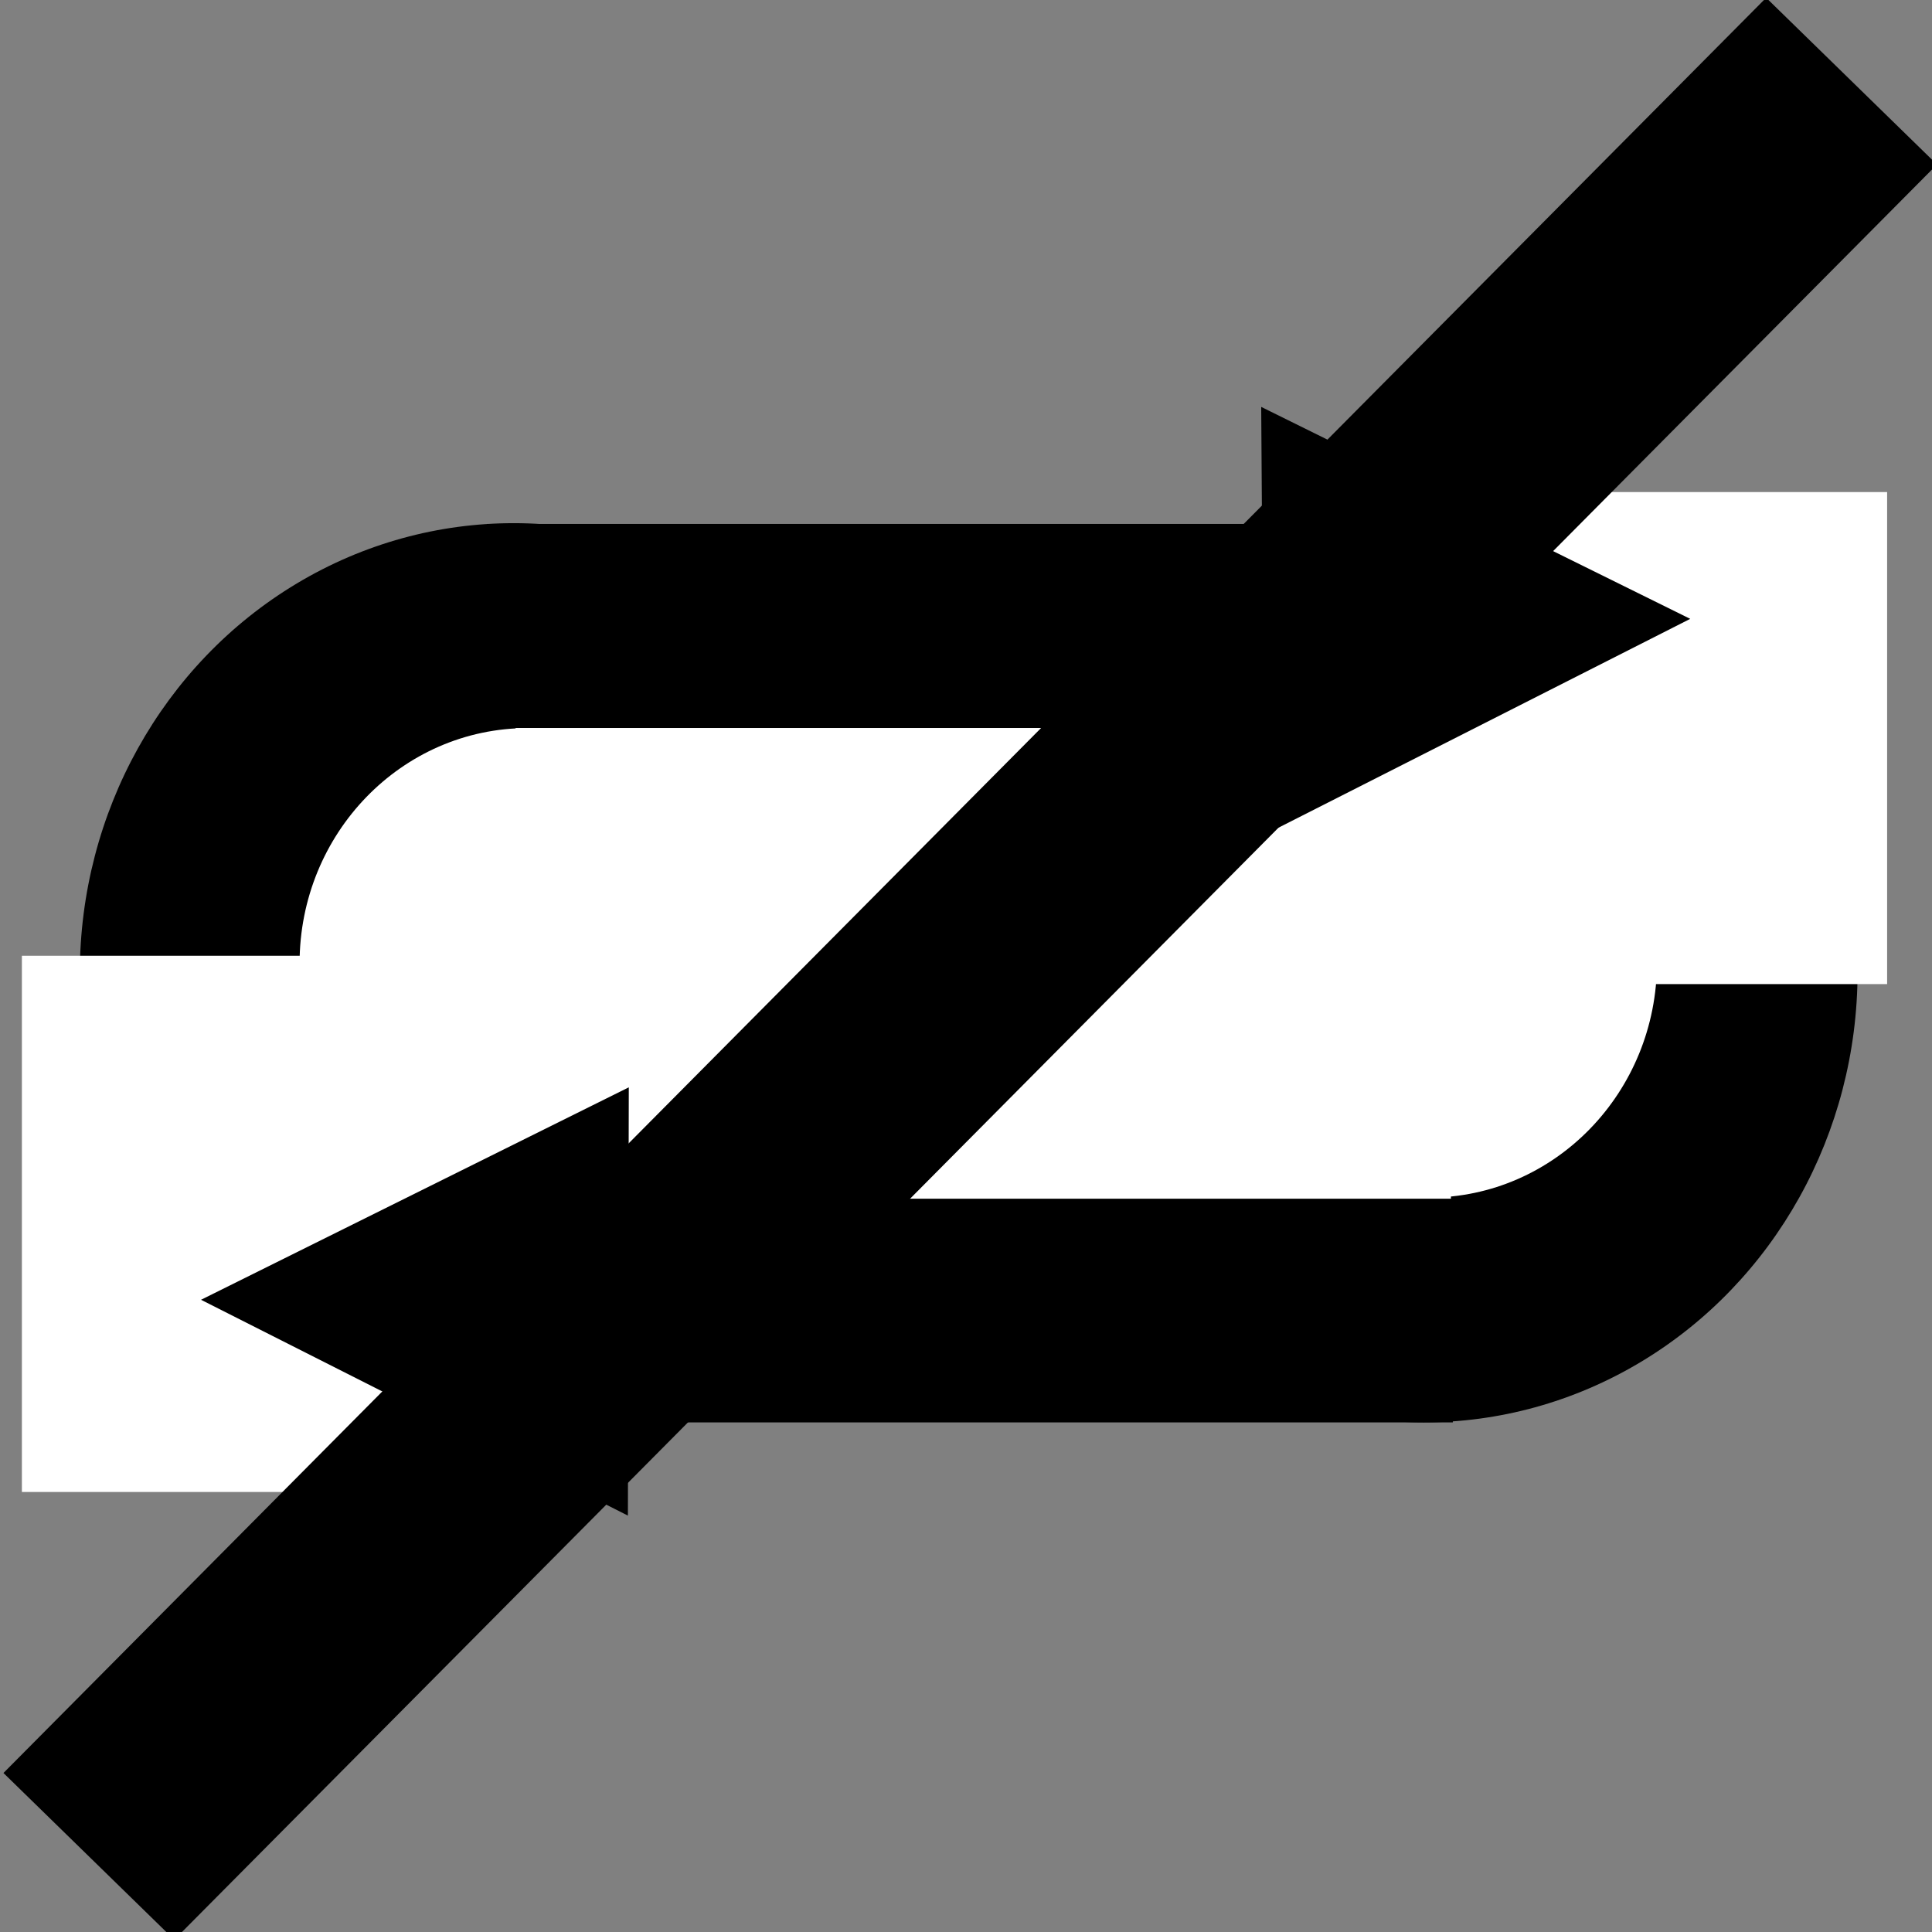<?xml version="1.0" encoding="UTF-8" standalone="no"?>
<svg
   xmlns:dc="http://purl.org/dc/elements/1.1/"
   xmlns:cc="http://creativecommons.org/ns#"
   xmlns:rdf="http://www.w3.org/1999/02/22-rdf-syntax-ns#"
   xmlns:svg="http://www.w3.org/2000/svg"
   xmlns="http://www.w3.org/2000/svg"
   xmlns:sodipodi="http://sodipodi.sourceforge.net/DTD/sodipodi-0.dtd"
   xmlns:inkscape="http://www.inkscape.org/namespaces/inkscape"
   id="Layer_1"
   data-name="Layer 1"
   viewBox="0 0 256 256"
   version="1.1"
   sodipodi:docname="repeat_off.svg"
   inkscape:version="0.92.1 r15371">
  <rect x="0" y="0" width="256" height="256" fill="#808080" stroke="none"/>
  <sodipodi:namedview
     pagecolor="#ffffff"
     bordercolor="#666666"
     borderopacity="1"
     objecttolerance="10"
     gridtolerance="10"
     guidetolerance="10"
     inkscape:pageopacity="0"
     inkscape:pageshadow="2"
     inkscape:window-width="1918"
     inkscape:window-height="1004"
     id="namedview11"
     showgrid="false"
     inkscape:zoom="2.6074563"
     inkscape:cx="146.94748"
     inkscape:cy="110.61039"
     inkscape:window-x="0"
     inkscape:window-y="24"
     inkscape:window-maximized="1"
     inkscape:current-layer="Layer_1" />
  <defs
     id="defs4">
    <style
       id="style2">.cls-1{fill:#fff;}</style>
  </defs>
  <title
     id="title6">stop</title>
  <ellipse
     style="fill:#000000;fill-opacity:1;stroke-width:0.771"
     id="path4507"
     cx="68.068"
     cy="128.983"
     rx="57.492"
     ry="59.661" />
  <ellipse
     style="fill:#000000;fill-opacity:1;stroke-width:0.771"
     id="path4507-3"
     cx="188.644"
     cy="128.814"
     rx="57.492"
     ry="59.661" />
  <rect
     style="fill:#000000;fill-opacity:1;stroke-width:1.003"
     id="rect4524"
     width="128"
     height="119.051"
     x="64.508"
     y="69.424" />
  <ellipse
     style="fill:#ffffff;fill-opacity:1;stroke-width:0.816"
     id="path4528"
     cx="69.932"
     cy="127.661"
     rx="30.237"
     ry="31.186" />
  <ellipse
     style="fill:#ffffff;fill-opacity:1;stroke-width:0.816"
     id="path4528-3"
     cx="189.321"
     cy="127.504"
     rx="30.237"
     ry="31.186" />
  <rect
     style="fill:#ffffff;fill-opacity:1"
     id="rect4623"
     width="123.932"
     height="62.373"
     x="68.323"
     y="96.463" />
  <rect
     style="fill:#ffffff;fill-opacity:1;opacity:1"
     id="rect4627"
     width="57.336"
     height="65.198"
     x="192.717"
     y="65.201" />
  <rect
     style="fill:#ffffff;fill-opacity:1;stroke-width:0.943"
     id="rect4629"
     width="64.624"
     height="71.051"
     x="2.901"
     y="126.644" />
  <path
     sodipodi:type="star"
     style="fill:#000000;fill-opacity:1"
     id="path4633"
     sodipodi:sides="3"
     sodipodi:cx="203.93221"
     sodipodi:cy="75.661018"
     sodipodi:r1="41.369934"
     sodipodi:r2="20.684967"
     sodipodi:arg1="0.59891126"
     sodipodi:arg2="1.6461088"
     inkscape:flatsided="true"
     inkscape:rounded="0"
     inkscape:randomized="0"
     d="M 238.102,98.983 166.65,93.592 207.045,34.408 Z"
     inkscape:transform-center-x="-9.353382"
     inkscape:transform-center-y="0.087930413"
     transform="matrix(0.074,0.789,-0.91,0.064,239.953,-83.559)" />
  <path
     sodipodi:type="star"
     style="fill:#000000;fill-opacity:1"
     id="path4633-5"
     sodipodi:sides="3"
     sodipodi:cx="203.93221"
     sodipodi:cy="75.661018"
     sodipodi:r1="41.369934"
     sodipodi:r2="20.684967"
     sodipodi:arg1="0.59891126"
     sodipodi:arg2="1.6461088"
     inkscape:flatsided="true"
     inkscape:rounded="0"
     inkscape:randomized="0"
     d="M 238.102,98.983 166.65,93.592 207.045,34.408 Z"
     inkscape:transform-center-x="9.4114382"
     inkscape:transform-center-y="0.068571501"
     transform="matrix(-0.067,-0.79,0.91,-0.056,9.197,337.72)" />
  <rect
     style="fill:#000000;fill-opacity:1;stroke-width:1.431"
     id="rect4536"
     width="331.304"
     height="31.61"
     x="-167.696"
     y="165.76"
     transform="matrix(0.705,-0.71,0.716,0.699,0,0)" />
</svg>
